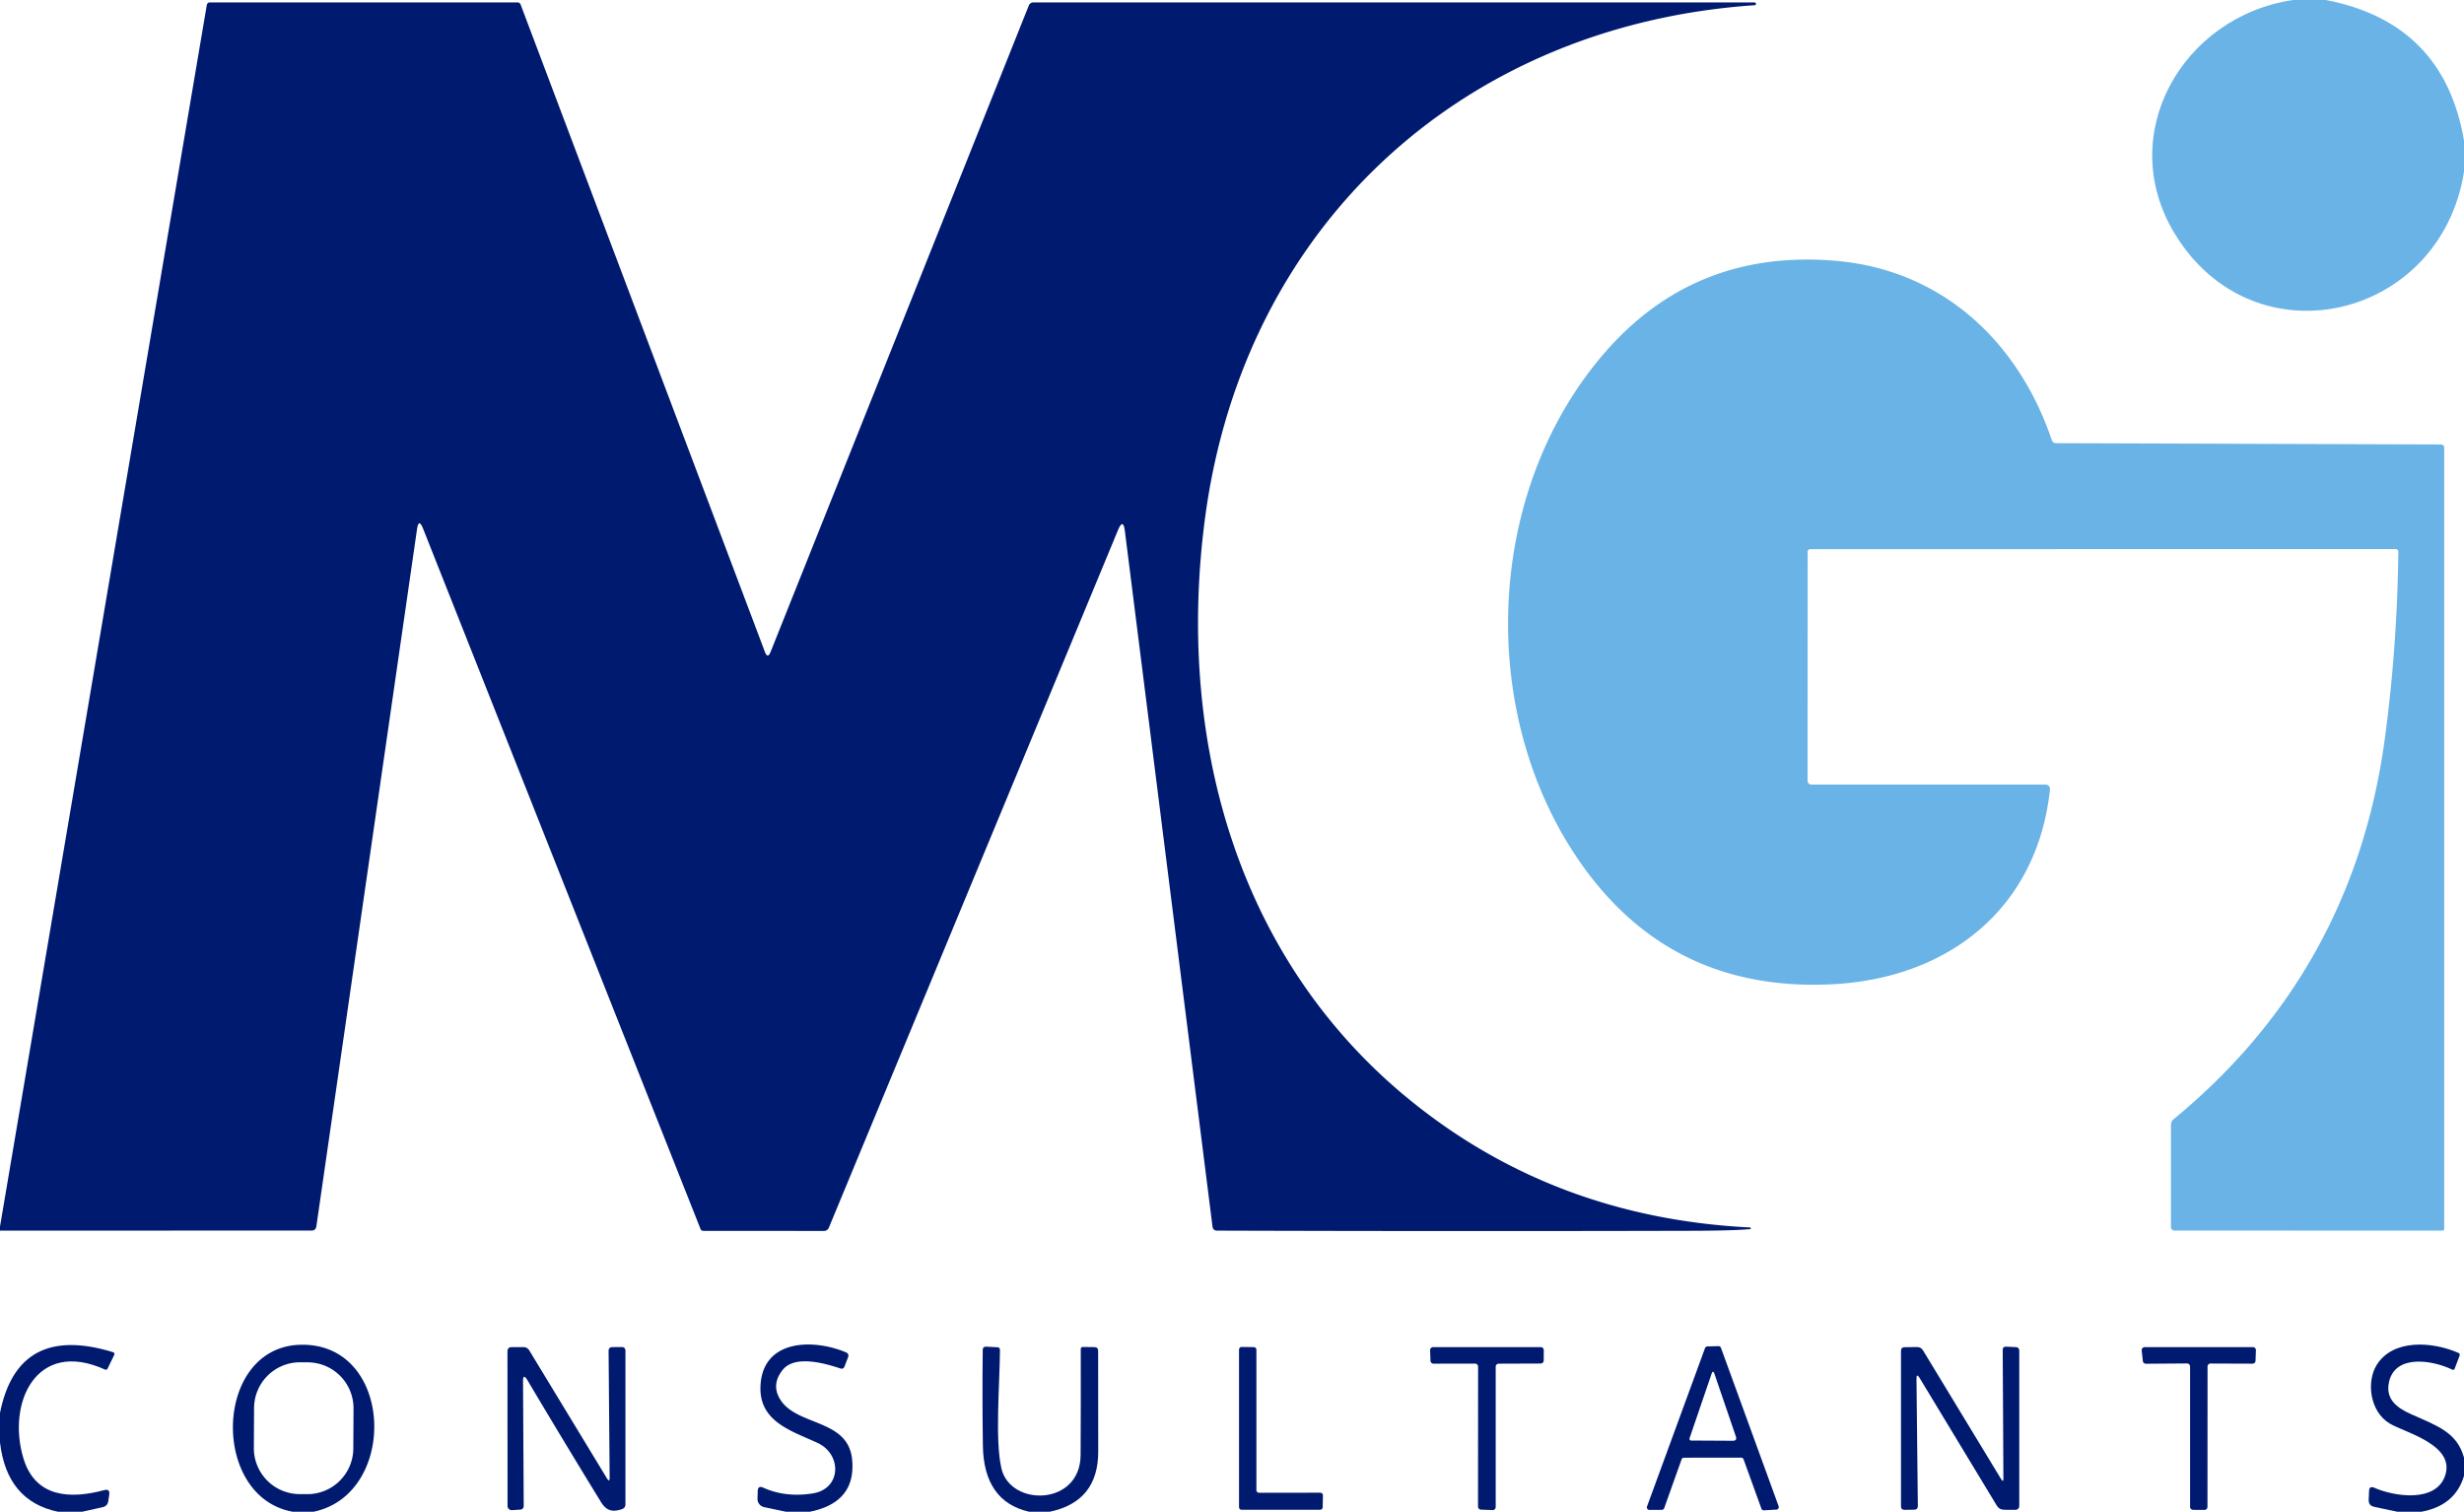 <?xml version="1.0" encoding="UTF-8" standalone="no"?>
<svg xmlns="http://www.w3.org/2000/svg" version="1.2" baseProfile="tiny" viewBox="0.00 0.00 326.00 200.00">
<path fill="#69b3e7" d="
  M 303.38 0.00
  L 307.73 0.00
  Q 323.36 3.02 326.00 18.61
  L 326.00 22.74
  C 322.88 42.33 298.21 48.11 287.75 30.95
  C 279.74 17.83 288.73 2.17 303.38 0.00
  Z"
/>
<path fill="#001a70" d="
  M 0.00 162.81
  L 0.00 162.27
  L 27.36 0.66
  A 0.41 0.39 -84.8 0 1 27.75 0.32
  L 68.48 0.32
  A 0.43 0.42 -9.7 0 1 68.88 0.60
  L 101.20 86.24
  Q 101.57 87.20 101.95 86.25
  L 136.12 0.72
  A 0.64 0.64 0.0 0 1 136.71 0.32
  L 232.00 0.32
  Q 232.31 0.32 232.32 0.47
  L 232.32 0.48
  Q 232.33 0.68 232.13 0.69
  C 193.65 3.32 164.61 29.70 159.44 68.49
  C 155.60 97.38 163.42 126.69 186.49 145.49
  Q 205.64 161.09 231.53 162.39
  Q 231.64 162.40 231.64 162.50
  Q 231.63 162.53 231.63 162.55
  Q 231.63 162.60 231.58 162.61
  Q 229.34 162.81 224.00 162.83
  Q 192.52 162.91 161.04 162.81
  Q 160.49 162.81 160.42 162.27
  L 148.83 70.28
  Q 148.61 68.48 147.91 70.15
  L 109.66 162.42
  A 0.69 0.68 10.6 0 1 109.02 162.85
  L 93.04 162.84
  A 0.38 0.36 -10.1 0 1 92.69 162.61
  L 55.98 69.95
  Q 55.39 68.48 55.17 70.04
  L 41.86 162.22
  Q 41.78 162.80 41.20 162.80
  L 0.00 162.81
  Z"
/>
<path fill="#69b3e7" d="
  M 239.73 103.80
  L 270.53 103.80
  Q 271.30 103.80 271.21 104.56
  C 269.49 120.20 257.82 129.40 242.50 130.21
  Q 221.01 131.33 208.99 113.97
  C 195.47 94.44 196.43 65.47 211.90 47.14
  Q 223.98 32.83 243.01 34.52
  C 257.04 35.77 267.07 45.25 271.47 58.24
  A 0.58 0.57 -9.0 0 0 272.02 58.63
  L 322.96 58.80
  A 0.42 0.41 0.0 0 1 323.38 59.21
  L 323.38 162.55
  Q 323.38 162.81 323.11 162.81
  L 287.77 162.80
  Q 287.23 162.80 287.23 162.27
  L 287.23 148.81
  Q 287.23 148.36 287.58 148.07
  Q 311.41 128.45 315.54 97.61
  Q 317.17 85.49 317.31 72.99
  A 0.34 0.34 0.0 0 0 316.97 72.64
  L 239.51 72.65
  A 0.35 0.34 -0.0 0 0 239.16 72.99
  L 239.15 103.23
  Q 239.15 103.80 239.73 103.80
  Z"
/>
<path fill="#001a70" d="
  M 10.87 200.00
  L 7.67 200.00
  Q 0.90 198.59 0.00 190.83
  L 0.00 186.92
  Q 2.37 175.05 14.93 178.88
  Q 15.25 178.98 15.10 179.28
  L 14.24 181.05
  Q 14.12 181.29 13.87 181.18
  C 4.79 177.07 0.87 185.63 3.11 192.97
  C 4.70 198.17 9.35 198.33 13.78 197.14
  Q 14.58 196.93 14.45 197.75
  L 14.33 198.58
  Q 14.23 199.26 13.56 199.40
  L 10.87 200.00
  Z"
/>
<path fill="#001a70" d="
  M 41.48 200.00
  L 38.74 200.00
  C 27.79 198.05 28.25 178.20 39.74 177.91
  C 52.16 177.59 52.76 197.68 41.48 200.00
  Z
  M 46.774 186.345
  A 6.08 6.08 0.0 0 0 40.726 180.233
  L 39.726 180.227
  A 6.08 6.08 0.0 0 0 33.614 186.276
  L 33.586 191.555
  A 6.08 6.08 0.0 0 0 39.634 197.667
  L 40.634 197.673
  A 6.08 6.08 0.0 0 0 46.746 191.624
  L 46.774 186.345
  Z"
/>
<path fill="#001a70" d="
  M 107.14 200.00
  L 103.99 200.00
  L 101.10 199.39
  A 1.11 1.11 0.0 0 1 100.22 198.27
  L 100.25 197.27
  Q 100.27 196.50 100.97 196.81
  Q 103.94 198.15 107.55 197.57
  C 111.33 196.96 111.42 192.40 108.16 190.89
  C 104.64 189.26 100.19 188.03 100.64 183.00
  C 101.18 177.04 107.90 177.18 111.97 178.93
  A 0.46 0.46 0.0 0 1 112.22 179.51
  L 111.74 180.77
  Q 111.58 181.18 111.17 181.04
  Q 105.27 179.05 103.53 181.26
  Q 102.06 183.13 103.15 185.02
  C 105.28 188.73 112.20 187.62 112.74 193.08
  Q 113.29 198.77 107.14 200.00
  Z"
/>
<path fill="#001a70" d="
  M 230.36 192.84
  L 222.80 192.85
  A 0.34 0.34 0.0 0 0 222.48 193.08
  L 220.18 199.53
  A 0.34 0.34 0.0 0 1 219.86 199.75
  L 218.23 199.76
  A 0.34 0.34 0.0 0 1 217.91 199.30
  L 225.58 178.36
  A 0.34 0.34 0.0 0 1 225.89 178.13
  L 227.36 178.09
  A 0.34 0.34 0.0 0 1 227.69 178.31
  L 235.32 199.26
  A 0.34 0.34 0.0 0 1 235.02 199.72
  L 233.38 199.81
  A 0.34 0.34 0.0 0 1 233.04 199.58
  L 230.68 193.06
  A 0.34 0.34 0.0 0 0 230.36 192.84
  Z
  M 223.54 190.27
  A 0.23 0.23 0.0 0 0 223.76 190.58
  L 229.23 190.61
  Q 229.86 190.62 229.66 190.03
  L 226.84 181.78
  Q 226.64 181.18 226.44 181.78
  L 223.54 190.27
  Z"
/>
<path fill="#001a70" d="
  M 326.00 192.83
  L 326.00 195.26
  Q 324.83 199.18 320.37 200.00
  L 317.19 200.00
  L 314.12 199.35
  Q 313.36 199.19 313.39 198.42
  L 313.44 197.26
  Q 313.47 196.53 314.14 196.83
  C 316.71 197.96 322.12 198.83 323.45 195.37
  C 325.05 191.18 318.21 189.54 316.19 188.34
  C 313.57 186.80 313.04 182.85 314.45 180.58
  C 316.62 177.08 321.89 177.50 325.25 178.98
  Q 325.52 179.10 325.41 179.37
  L 324.77 181.06
  Q 324.67 181.31 324.43 181.19
  C 321.92 179.98 317.00 179.10 316.10 182.74
  C 315.55 185.00 316.99 186.20 318.98 187.08
  C 322.46 188.64 325.05 189.46 326.00 192.83
  Z"
/>
<path fill="#001a70" d="
  M 80.66 195.44
  L 80.52 178.73
  Q 80.52 178.23 81.02 178.22
  L 82.23 178.21
  Q 82.75 178.20 82.75 178.73
  L 82.75 199.00
  Q 82.75 199.50 82.28 199.66
  C 81.00 200.09 80.21 199.86 79.49 198.68
  Q 74.40 190.38 69.79 182.61
  Q 69.19 181.61 69.20 182.77
  L 69.29 199.20
  Q 69.29 199.69 68.80 199.72
  L 67.74 199.79
  A 0.56 0.55 -1.5 0 1 67.15 199.24
  L 67.14 178.79
  Q 67.14 178.23 67.71 178.22
  L 69.21 178.22
  Q 69.76 178.21 70.04 178.68
  L 80.28 195.55
  Q 80.67 196.20 80.66 195.44
  Z"
/>
<path fill="#001a70" d="
  M 138.88 200.00
  L 136.15 200.00
  Q 130.15 198.62 130.04 191.24
  Q 129.95 184.81 130.02 178.60
  Q 130.03 178.13 130.49 178.16
  L 131.96 178.24
  Q 132.31 178.26 132.30 178.62
  C 132.27 183.10 131.62 190.57 132.50 194.29
  C 133.69 199.36 142.93 199.25 142.97 192.50
  Q 143.01 185.34 142.99 178.49
  Q 142.99 178.20 143.28 178.20
  L 144.80 178.22
  Q 145.28 178.23 145.29 178.71
  Q 145.29 185.20 145.30 192.00
  Q 145.32 198.66 138.88 200.00
  Z"
/>
<path fill="#001a70" d="
  M 166.58 197.49
  L 174.68 197.48
  A 0.35 0.35 0.0 0 1 175.03 197.84
  L 175.00 199.40
  A 0.35 0.35 0.0 0 1 174.65 199.74
  L 164.28 199.74
  A 0.35 0.35 0.0 0 1 163.93 199.39
  L 163.93 178.55
  A 0.35 0.35 0.0 0 1 164.29 178.20
  L 165.89 178.22
  A 0.35 0.35 0.0 0 1 166.23 178.57
  L 166.23 197.14
  A 0.35 0.35 0.0 0 0 166.58 197.49
  Z"
/>
<path fill="#001a70" d="
  M 195.16 180.40
  L 189.66 180.41
  A 0.40 0.40 0.0 0 1 189.26 180.03
  L 189.21 178.64
  A 0.40 0.40 0.0 0 1 189.61 178.22
  L 203.85 178.22
  A 0.40 0.40 0.0 0 1 204.25 178.62
  L 204.24 179.99
  A 0.40 0.40 0.0 0 1 203.84 180.39
  L 198.29 180.41
  A 0.40 0.40 0.0 0 0 197.89 180.81
  L 197.89 199.38
  A 0.40 0.40 0.0 0 1 197.47 199.78
  L 195.93 199.72
  A 0.40 0.40 0.0 0 1 195.55 199.32
  L 195.56 180.80
  A 0.40 0.40 0.0 0 0 195.16 180.40
  Z"
/>
<path fill="#001a70" d="
  M 265.06 195.59
  L 264.97 178.59
  Q 264.97 178.14 265.41 178.16
  L 266.70 178.22
  Q 267.16 178.24 267.16 178.70
  L 267.16 199.17
  Q 267.16 199.75 266.58 199.75
  L 265.18 199.74
  Q 264.52 199.74 264.18 199.18
  L 253.98 182.31
  Q 253.55 181.61 253.56 182.43
  L 253.74 199.24
  Q 253.74 199.72 253.26 199.73
  L 252.01 199.75
  Q 251.51 199.76 251.51 199.26
  L 251.51 178.74
  Q 251.51 178.23 252.01 178.23
  L 253.63 178.21
  Q 254.16 178.21 254.43 178.66
  L 264.75 195.67
  Q 265.06 196.19 265.06 195.59
  Z"
/>
<path fill="#001a70" d="
  M 289.36 180.38
  L 283.91 180.42
  A 0.40 0.40 0.0 0 1 283.51 180.06
  L 283.36 178.66
  A 0.40 0.40 0.0 0 1 283.76 178.22
  L 298.08 178.22
  A 0.40 0.40 0.0 0 1 298.47 178.63
  L 298.42 180.02
  A 0.40 0.40 0.0 0 1 298.02 180.41
  L 292.47 180.39
  A 0.40 0.40 0.0 0 0 292.07 180.79
  L 292.06 199.36
  A 0.40 0.40 0.0 0 1 291.65 199.76
  L 290.15 199.75
  A 0.40 0.40 0.0 0 1 289.76 199.35
  L 289.76 180.78
  A 0.40 0.40 0.0 0 0 289.36 180.38
  Z"
/>
</svg>
